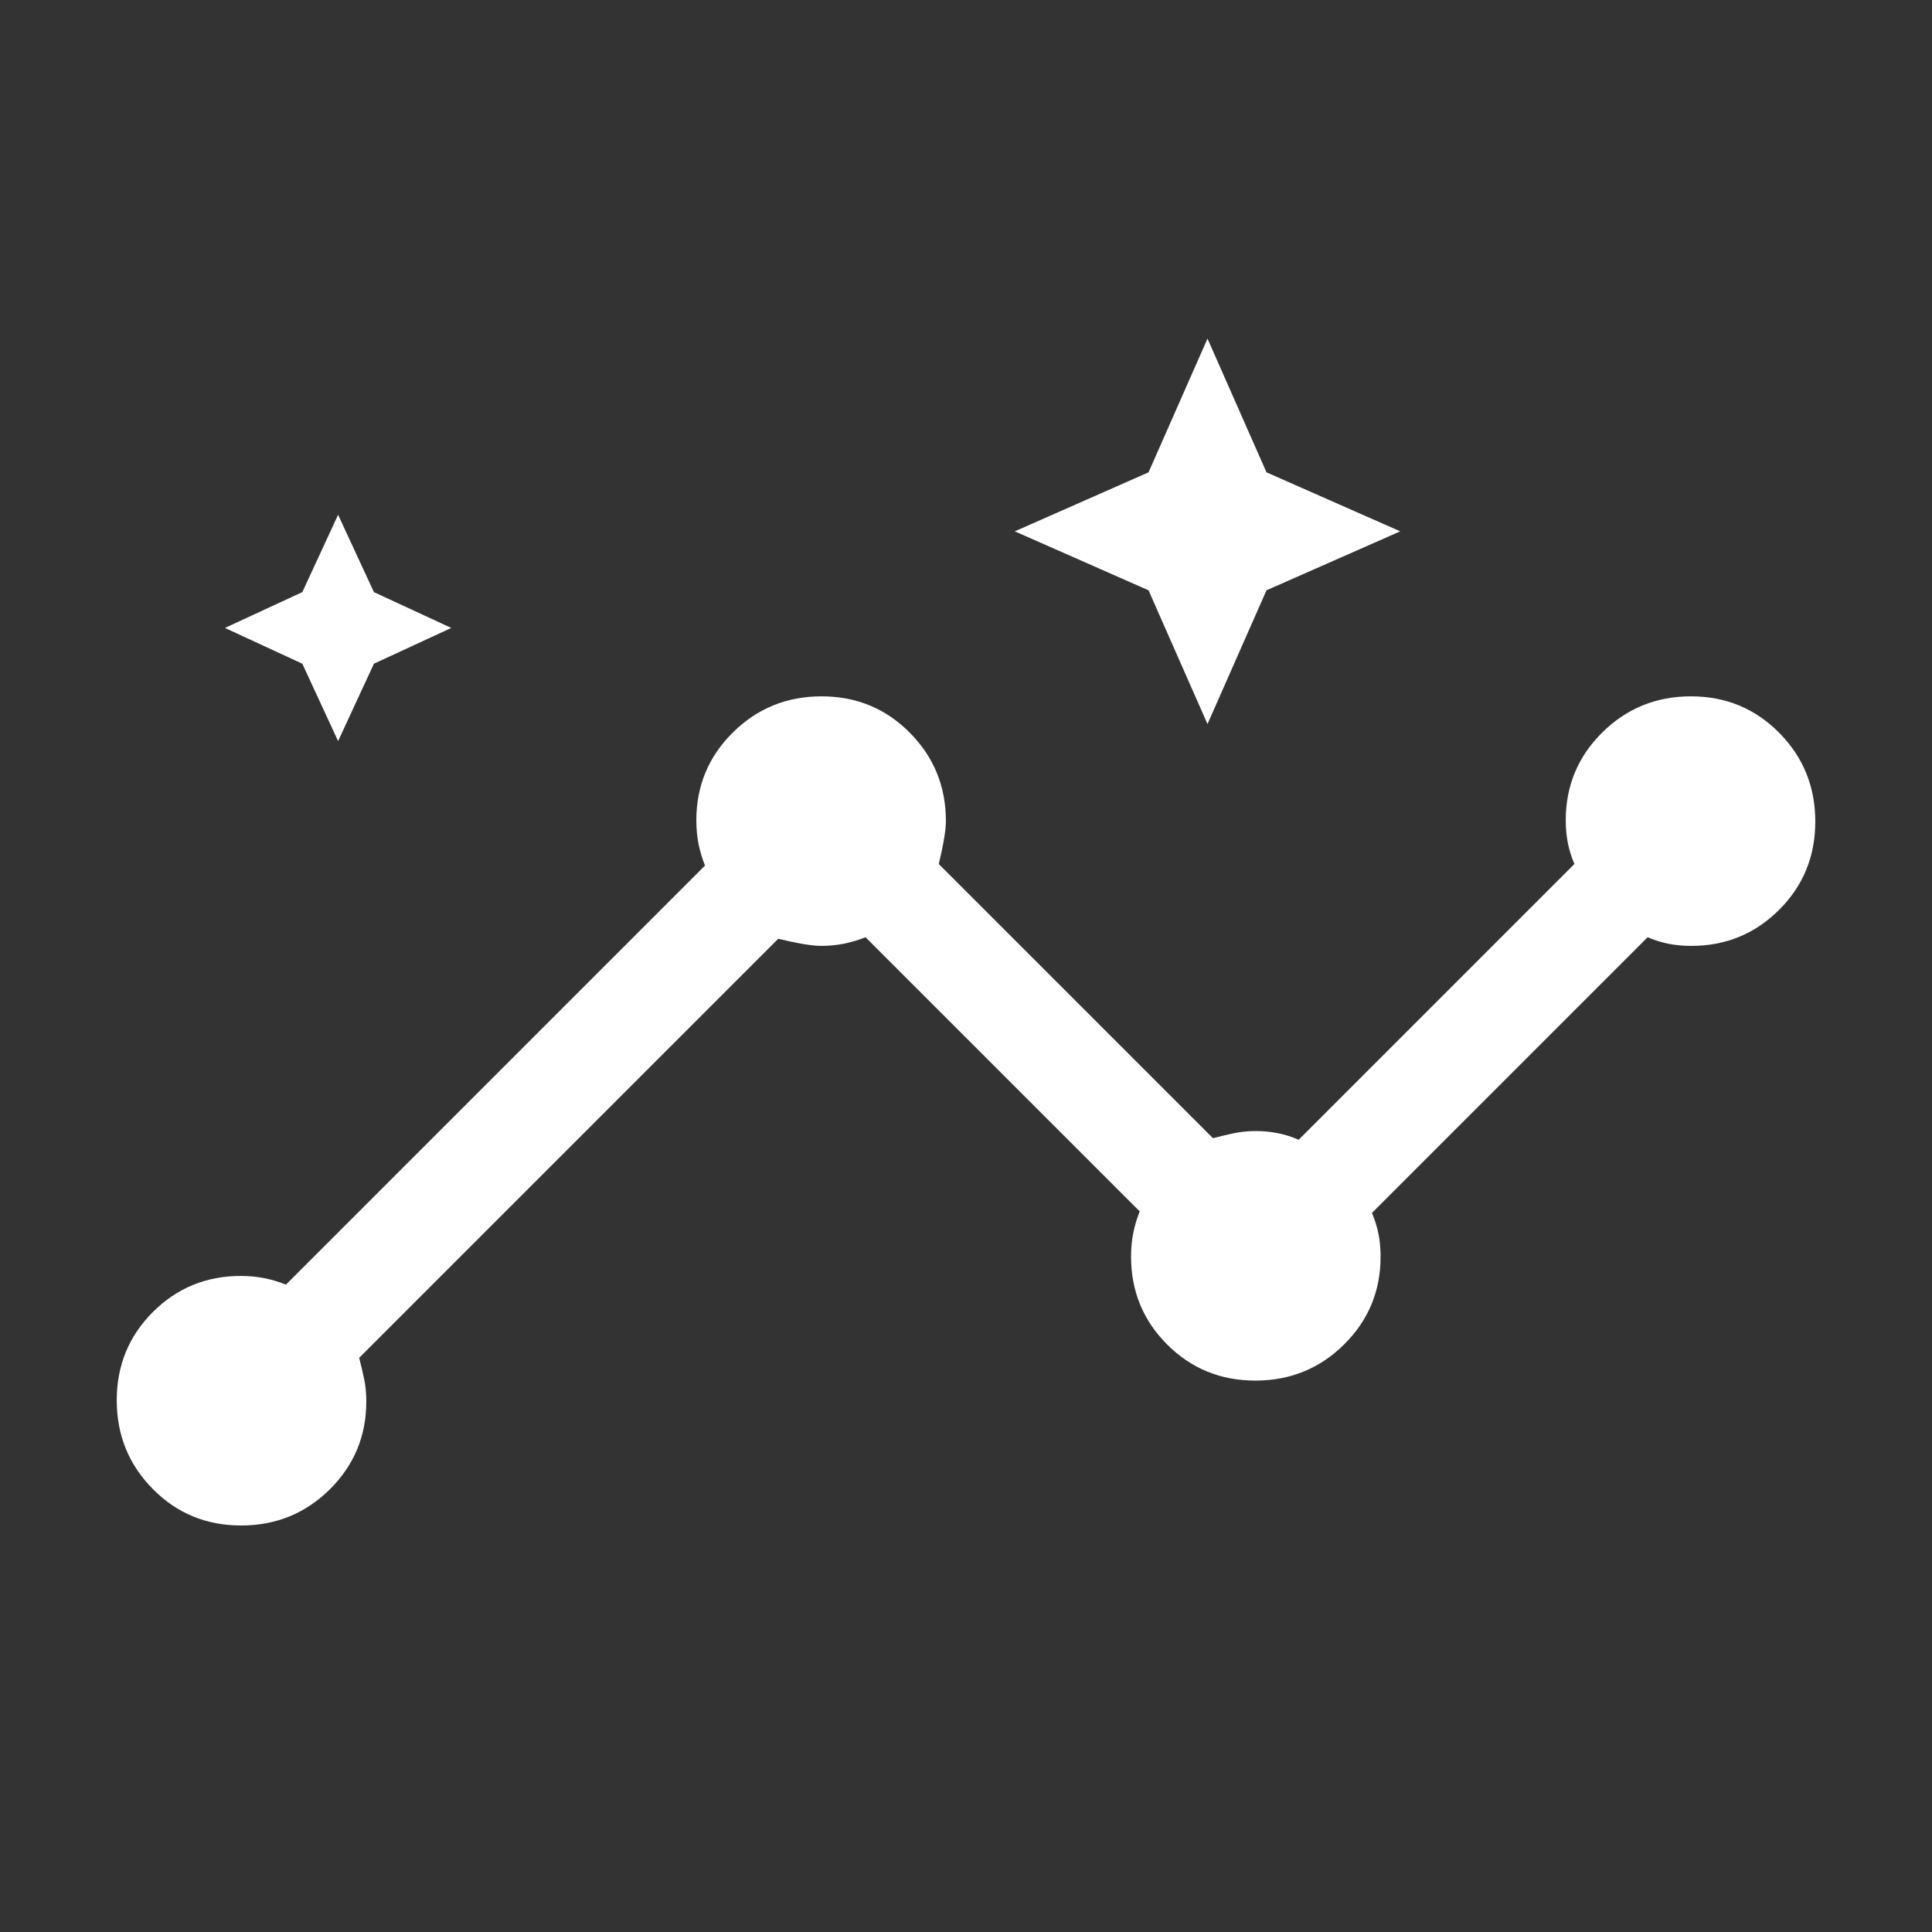 <svg width="54" height="54" viewBox="0 0 54 54" fill="none" xmlns="http://www.w3.org/2000/svg">
<rect x="0" y="0" width="54" height="54" fill="#333333" stroke="none"/>
<mask id="mask0_1388_2313" style="mask-type:alpha" maskUnits="userSpaceOnUse" x="0" y="0" width="54" height="54">
<rect width="54" height="54" fill="#D9D9D9"/>
</mask>
<g mask="url(#mask0_1388_2313)">
<path d="M6.739 42.638C5.766 42.638 4.943 42.298 4.271 41.618C3.599 40.938 3.263 40.112 3.263 39.139C3.263 38.166 3.6 37.344 4.273 36.672C4.947 35.999 5.766 35.663 6.729 35.663C6.96 35.663 7.177 35.684 7.382 35.724C7.587 35.764 7.79 35.825 7.992 35.906L19.705 24.193C19.625 23.991 19.564 23.787 19.523 23.582C19.483 23.378 19.463 23.16 19.463 22.93C19.463 21.966 19.803 21.147 20.483 20.474C21.163 19.8 21.989 19.463 22.962 19.463C23.935 19.463 24.758 19.802 25.43 20.48C26.102 21.158 26.438 21.981 26.438 22.951C26.438 23.196 26.372 23.596 26.239 24.149L33.902 31.812C34.104 31.76 34.3 31.714 34.49 31.674C34.681 31.634 34.884 31.613 35.1 31.613C35.317 31.613 35.524 31.634 35.721 31.674C35.919 31.714 36.111 31.775 36.299 31.856L44.005 24.149C43.925 23.962 43.864 23.769 43.824 23.572C43.783 23.374 43.763 23.16 43.763 22.93C43.763 21.966 44.103 21.147 44.783 20.474C45.463 19.8 46.29 19.463 47.262 19.463C48.235 19.463 49.058 19.803 49.73 20.483C50.402 21.163 50.738 21.99 50.738 22.963C50.738 23.936 50.401 24.758 49.727 25.43C49.054 26.102 48.235 26.438 47.271 26.438C47.041 26.438 46.827 26.418 46.63 26.378C46.432 26.337 46.239 26.277 46.052 26.196L38.346 33.902C38.426 34.09 38.487 34.282 38.527 34.48C38.568 34.677 38.588 34.891 38.588 35.122C38.588 36.085 38.248 36.904 37.568 37.578C36.888 38.251 36.061 38.588 35.089 38.588C34.116 38.588 33.293 38.251 32.621 37.578C31.949 36.904 31.613 36.085 31.613 35.122C31.613 34.891 31.633 34.674 31.674 34.469C31.714 34.264 31.774 34.061 31.855 33.859L24.192 26.196C23.99 26.277 23.787 26.337 23.582 26.378C23.377 26.418 23.167 26.438 22.95 26.438C22.705 26.438 22.306 26.372 21.752 26.239L10.039 37.952C10.091 38.154 10.137 38.35 10.177 38.541C10.218 38.731 10.238 38.941 10.238 39.172C10.238 40.135 9.898 40.954 9.218 41.628C8.538 42.301 7.711 42.638 6.739 42.638ZM9.45 20.714L8.45 18.551L6.287 17.551L8.45 16.55L9.45 14.388L10.451 16.55L12.613 17.551L10.451 18.551L9.45 20.714ZM33.75 20.238L32.102 16.499L28.363 14.851L32.102 13.202L33.75 9.464L35.399 13.202L39.137 14.851L35.399 16.499L33.75 20.238Z" fill="#ffffff"/>
</g>
</svg>
